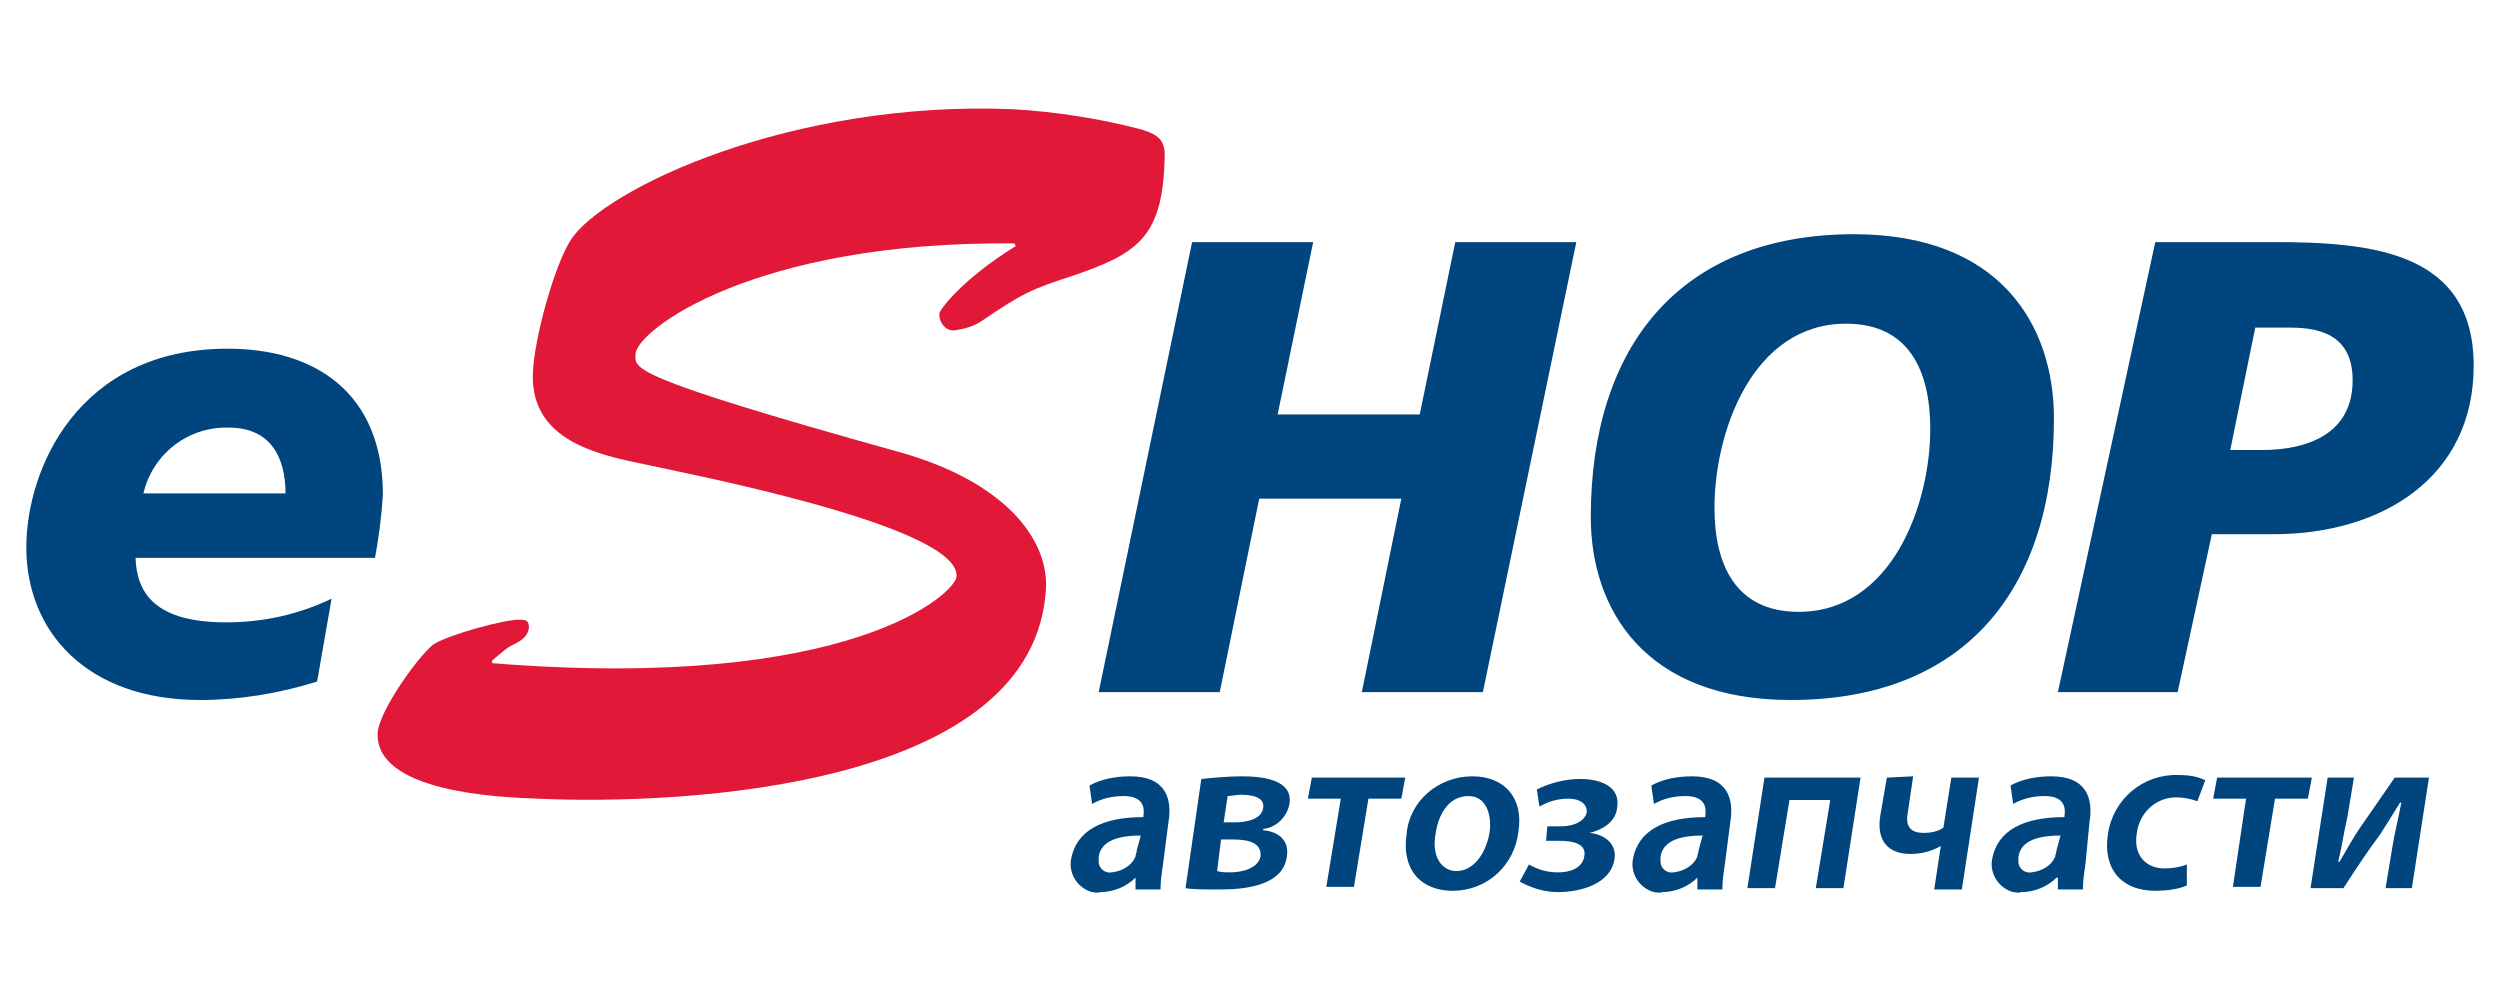 <?xml version="1.0" encoding="UTF-8"?>
<!-- Generator: Adobe Illustrator 21.1.0, SVG Export Plug-In . SVG Version: 6.00 Build 0)  -->
<svg version="1.1" id="Слой_1" xmlns="http://www.w3.org/2000/svg" xmlns:xlink="http://www.w3.org/1999/xlink" x="0px" y="0px" viewBox="0 0 190 76" style="enable-background:new 0 0 190 76;" xml:space="preserve">
<style type="text/css">
	.st0{fill:#00457E;}
	.st1{fill:#E11837;}
</style>
<g>
	<title>logo_eshop_автозапчасти_RGB</title>
	<path class="st0" d="M24.1,51.8c-2.9,0.9-5.9,1.4-8.9,1.4C6.6,53.2,2,48,2,41.6c0-5.9,3.9-15.1,15.3-15.1c6.7,0,11.8,3.4,11.8,11.1   c-0.1,1.6-0.3,3.2-0.6,4.8H10.3c0.1,2.7,1.5,4.9,6.9,4.9c2.8,0,5.5-0.6,8-1.8L24.1,51.8z M21.7,37.5c0-2.7-1.1-5-4.3-5   c-3.1-0.1-5.8,2-6.5,5L21.7,37.5L21.7,37.5z"/>
	<path class="st0" d="M90.6,18.4h9.2l-2.7,13.1h10.8l2.7-13.1h9.2l-7.1,34.2h-9.2l3-14.7H95.7l-3,14.7h-9.2L90.6,18.4z"/>
	<path class="st0" d="M136.1,53.2c-11.1,0-15.2-6.9-15.2-13.9c0-13,6.8-21.5,20-21.5c11.1,0,15.2,6.9,15.2,14   C156.1,44.8,149.3,53.2,136.1,53.2z M140.3,24.6c-7.1,0-10,8.2-10,14c0,4.3,1.6,7.9,6.4,7.9c7.1,0,10-8.2,10-13.9   C146.7,28.2,145.1,24.6,140.3,24.6L140.3,24.6z"/>
	<path class="st0" d="M163.8,18.4h9.1c7.5,0,15.1,0.8,15.1,9.4c0,8.5-7,12.8-15.2,12.8h-4.7l-2.6,12h-9.1L163.8,18.4z M169.5,34.2   h2.4c3.6,0,6.9-1.3,6.9-5.3c0-3.3-2.3-4-4.7-4h-2.7L169.5,34.2z"/>
	<path class="st1" d="M68.5,34.4c7.7,2.2,11.1,6.4,11,10.2c-0.7,15.3-27.6,16.6-38.6,16.1c-3-0.1-12.4-0.5-12.2-5   c0.1-1.6,2.9-5.6,4.2-6.7c1-0.7,5.6-2,6.7-1.9c0.4,0,0.6,0.1,0.6,0.6c-0.1,0.8-0.8,1.1-1.4,1.4c-0.5,0.3-0.9,0.7-1.4,1.1v0.2   c27.4,2.2,35.3-5.4,35.3-6.6c0.2-3.9-21-7.9-24.6-8.7c-3.8-0.8-7.8-2.2-7.6-6.8c0.1-2.5,1.6-8.1,2.9-10.1C46,14.3,60.2,7.6,77,8.3   c3.3,0.2,6.5,0.7,9.6,1.5c1.8,0.5,2,1.1,1.9,2.6c-0.2,5.7-2.2,6.9-6.8,8.5c-3.4,1.1-4,1.4-7.1,3.5c-0.6,0.4-1.3,0.6-2,0.7   c-0.6,0.1-1.1-0.4-1.2-1c0-0.1,0-0.2,0-0.3c0-0.2,1.6-2.5,5.8-5.1l-0.1-0.2c-19.8-0.2-28.7,6.6-28.8,8.4   C48.3,28,47.3,28.5,68.5,34.4z"/>
	<path class="st0" d="M88.8,62.5c0.3-1.8-0.2-3.5-2.9-3.5c-1.1,0-2.2,0.2-3.1,0.7l0.2,1.4c0.7-0.4,1.5-0.6,2.4-0.6   c1.5,0,1.6,0.9,1.5,1.5v0.1c-3.1,0-5.1,1-5.5,3.2c-0.2,1.1,0.5,2.2,1.6,2.5c0.2,0,0.4,0.1,0.6,0c1,0,2-0.4,2.7-1.1h0v0.9h1.9   c0-0.7,0.1-1.3,0.2-2L88.8,62.5L88.8,62.5L88.8,62.5z M86.4,64.6c0,0.2-0.1,0.3-0.1,0.5c-0.3,0.7-1,1.1-1.8,1.2   c-0.5,0.1-1-0.3-1-0.8c0-0.1,0-0.3,0-0.4c0.2-1.3,1.7-1.6,3.2-1.6L86.4,64.6L86.4,64.6L86.4,64.6z M90.1,67.5   c0.5,0.1,1.6,0.1,2.6,0.1c1.7,0,4.8-0.2,5.1-2.5c0.2-1.2-0.6-1.9-1.8-2V63c1-0.1,1.8-0.9,2-1.9c0.3-1.9-2.2-2.1-3.6-2.1   c-1,0-2.1,0.1-3.1,0.2L90.1,67.5L90.1,67.5L90.1,67.5z M93.3,60.5c0.3,0,0.7-0.1,1-0.1c1.3,0,1.8,0.4,1.7,1   c-0.1,0.8-1.1,1.1-2.2,1.1H93L93.3,60.5L93.3,60.5z M92.8,63.8h0.9c1.3,0,2.2,0.3,2.1,1.3c-0.2,0.9-1.4,1.2-2.3,1.2   c-0.3,0-0.7,0-1-0.1L92.8,63.8L92.8,63.8L92.8,63.8z M99.7,59.1l-0.3,1.6h2.5l-1.1,6.7h2.1l1.1-6.7h2.5l0.3-1.6H99.7L99.7,59.1z    M111.9,59c-2.6,0-4.8,1.9-5,4.4c-0.4,2.7,1.1,4.3,3.5,4.3c2.6,0,4.7-1.9,5-4.5C115.8,60.7,114.4,59,111.9,59L111.9,59L111.9,59z    M111.6,60.5c1.4,0,1.8,1.5,1.6,2.8c-0.3,1.7-1.3,2.9-2.5,2.9c-1.2,0-1.9-1.2-1.6-2.8C109.3,61.9,110.1,60.5,111.6,60.5L111.6,60.5   L111.6,60.5z M117.5,63.9h1c1.2,0,2.1,0.3,1.9,1.2c-0.1,0.7-0.8,1.2-2,1.2c-0.8,0-1.5-0.2-2.2-0.6l-0.7,1.3   c0.9,0.5,1.9,0.8,2.9,0.8c1.7,0,4-0.6,4.3-2.5c0.2-1.2-0.8-1.9-1.9-2v0c0.9-0.2,2-0.8,2.1-1.9c0.3-1.7-1.4-2.2-2.8-2.2   c-1.1,0-2.3,0.3-3.3,0.8l0.2,1.3c0.7-0.4,1.4-0.6,2.2-0.6c0.9,0,1.4,0.4,1.4,1c-0.1,0.6-0.8,1.1-2,1.1h-1L117.5,63.9L117.5,63.9   L117.5,63.9z M131.5,62.5c0.3-1.8-0.2-3.5-2.9-3.5c-1.1,0-2.2,0.2-3.1,0.7l0.2,1.4c0.7-0.4,1.5-0.6,2.4-0.6c1.5,0,1.6,0.9,1.5,1.5   v0.1c-3.1,0-5.1,1-5.5,3.2c-0.2,1.1,0.5,2.2,1.6,2.5c0.2,0,0.4,0.1,0.6,0c1,0,2-0.4,2.7-1.1h0v0.9h1.9c0-0.7,0.1-1.3,0.2-2   L131.5,62.5L131.5,62.5L131.5,62.5z M129.1,64.6c0,0.2-0.1,0.3-0.1,0.5c-0.3,0.7-1,1.1-1.8,1.2c-0.5,0.1-1-0.3-1-0.8   c0-0.1,0-0.3,0-0.4c0.2-1.3,1.7-1.6,3.2-1.6L129.1,64.6L129.1,64.6L129.1,64.6z M134.1,59.1l-1.3,8.4h2.1l1.1-6.7h3.1l-1.1,6.7h2.1   l1.3-8.4H134.1L134.1,59.1z M143.4,59.1l-0.5,2.9c-0.3,1.9,0.6,2.9,2.3,2.9c0.8,0,1.6-0.2,2.3-0.6h0l-0.5,3.3h2.1l1.3-8.5h-2.1   l-0.6,3.8c-0.4,0.3-1,0.4-1.5,0.4c-1.1,0-1.4-0.6-1.2-1.6l0.4-2.7L143.4,59.1L143.4,59.1z M158.8,62.5c0.3-1.8-0.2-3.5-2.9-3.5   c-1.1,0-2.2,0.2-3.1,0.7l0.2,1.4c0.7-0.4,1.5-0.6,2.4-0.6c1.5,0,1.6,0.9,1.5,1.5v0.1c-3.1,0-5.1,1-5.5,3.2   c-0.2,1.1,0.5,2.2,1.6,2.5c0.2,0,0.4,0.1,0.6,0c1,0,2-0.4,2.7-1.1h0.1v0.9h1.9c0-0.7,0.1-1.3,0.2-2L158.8,62.5L158.8,62.5   L158.8,62.5z M156.3,64.6c0,0.2-0.1,0.3-0.1,0.5c-0.3,0.7-1,1.1-1.8,1.2c-0.5,0.1-1-0.3-1-0.8c0-0.1,0-0.3,0-0.4   c0.2-1.3,1.7-1.6,3.2-1.6L156.3,64.6L156.3,64.6L156.3,64.6z M166.2,65.7c-0.5,0.2-1.1,0.3-1.7,0.3c-1.4,0-2.4-1-2.1-2.7   c0.2-1.5,1.4-2.7,3-2.7c0.5,0,1.1,0.1,1.6,0.3l0.6-1.6c-0.6-0.3-1.3-0.4-2-0.4c-2.7-0.1-5,1.8-5.4,4.5c-0.4,2.6,1,4.3,3.6,4.3   c0.8,0,1.7-0.1,2.4-0.4L166.2,65.7L166.2,65.7L166.2,65.7z M168.5,59.1l-0.3,1.6h2.5l-1,6.7h2.1l1.1-6.7h2.5l0.3-1.6H168.5z    M176.9,59.1l-1.3,8.4h2.5c0.9-1.4,1.9-2.9,2.8-4.1c0.5-0.8,0.9-1.4,1.5-2.4h0.1c-0.3,1.6-0.5,2.2-0.7,3.5l-0.5,3h2l1.3-8.4H182   l-2.7,3.9c-0.6,0.9-0.9,1.5-1.5,2.5h-0.1c0.3-1.2,0.4-2.1,0.7-3.4l0.5-3L176.9,59.1L176.9,59.1z"/>
</g>
</svg>